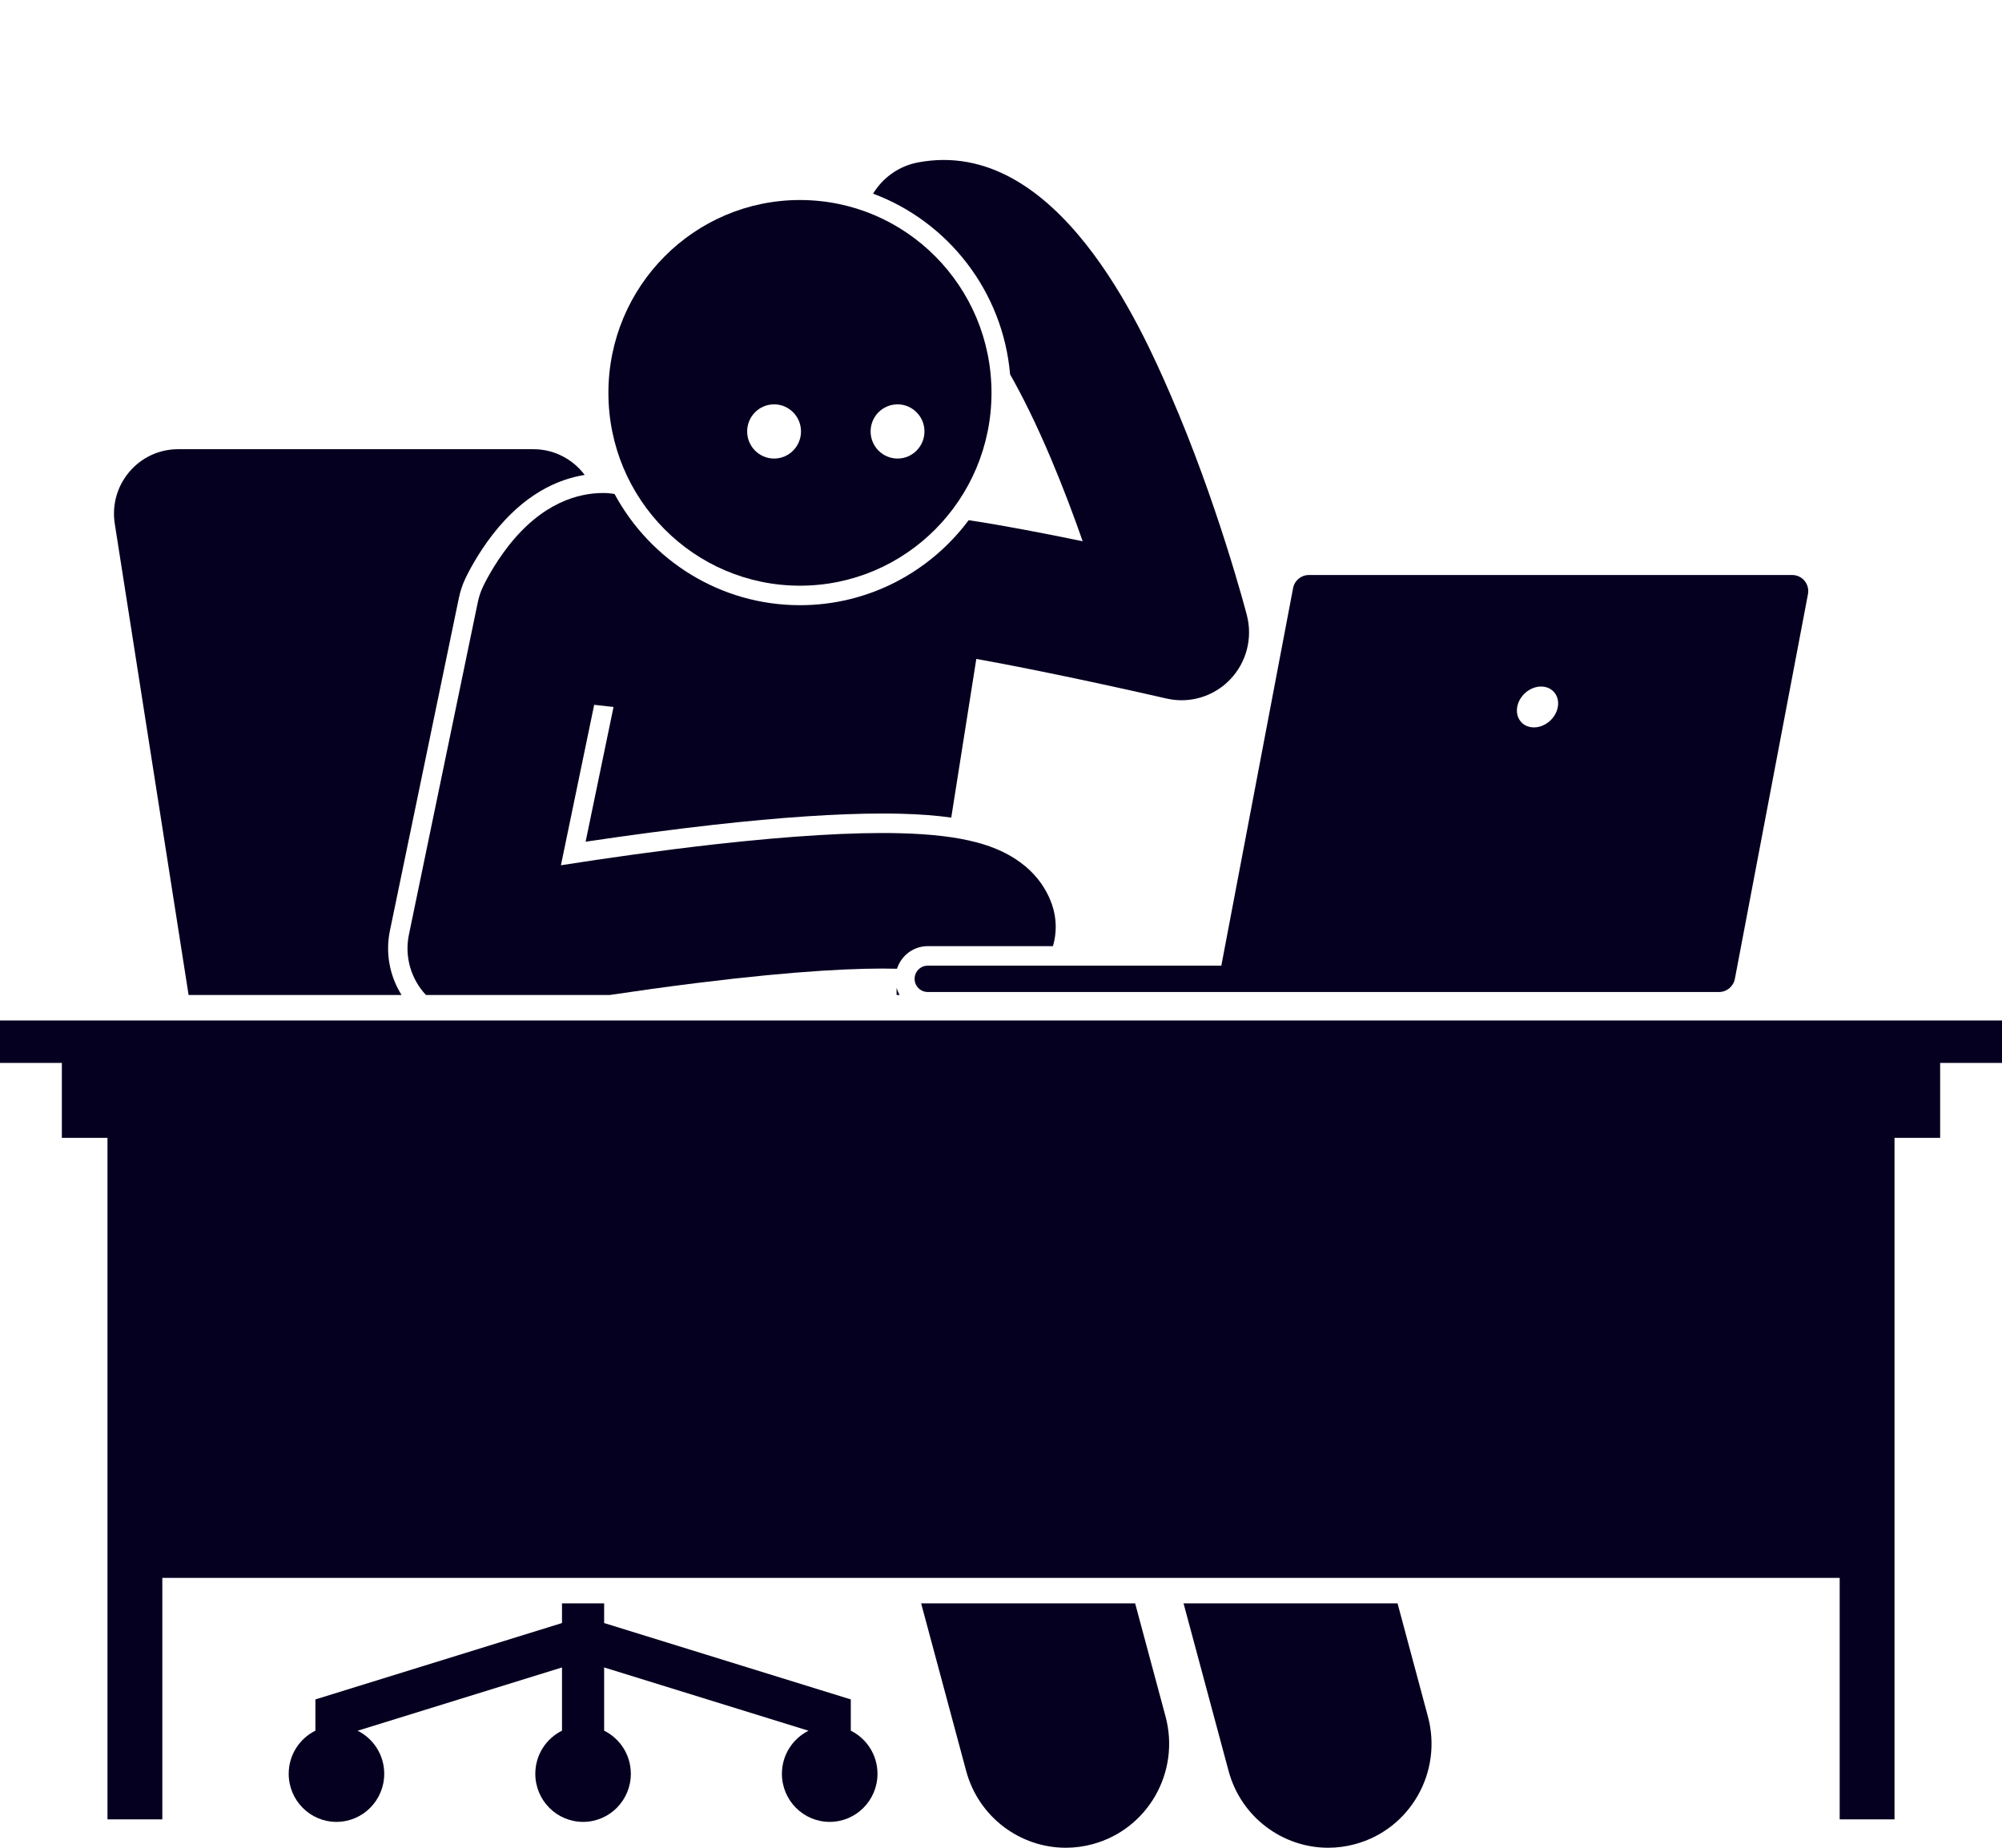 <svg width="39" height="36" viewBox="0 0 39 36" fill="none" xmlns="http://www.w3.org/2000/svg">
<path d="M19.677 7.294C19.917 7.716 20.184 8.252 20.474 8.937C20.707 9.488 20.915 10.041 21.091 10.545C20.32 10.386 19.509 10.23 18.87 10.135C18.12 11.14 16.926 11.791 15.584 11.791C14.026 11.791 12.668 10.914 11.972 9.625C11.9 9.612 11.827 9.605 11.752 9.605C11.275 9.605 10.566 9.786 9.896 10.648C9.614 11.011 9.441 11.362 9.41 11.428C9.364 11.524 9.331 11.625 9.309 11.728L7.966 18.209C7.878 18.633 8.003 19.072 8.298 19.386H11.874C12.398 19.308 12.974 19.227 13.566 19.153C15.57 18.904 16.769 18.856 17.474 18.874C17.556 18.619 17.792 18.434 18.072 18.434H20.512C20.587 18.179 20.587 17.899 20.495 17.629C20.353 17.214 19.982 16.666 19.026 16.412C18.633 16.308 18.143 16.249 17.528 16.234C16.62 16.211 15.411 16.284 13.934 16.449C12.851 16.571 11.787 16.723 10.927 16.858L11.575 13.732L11.952 13.774L11.408 16.399C12.287 16.268 13.12 16.158 13.892 16.071C15.204 15.924 16.313 15.85 17.19 15.85C17.31 15.85 17.426 15.851 17.538 15.854C17.909 15.863 18.237 15.888 18.531 15.929L19.019 12.838C20.006 13.014 21.461 13.32 22.726 13.61C22.823 13.632 22.921 13.643 23.018 13.643C23.37 13.643 23.712 13.5 23.962 13.24C24.282 12.908 24.406 12.432 24.289 11.984C24.266 11.895 23.708 9.768 22.793 7.669C22.252 6.428 20.605 2.653 17.886 3.164C17.506 3.235 17.196 3.465 17.008 3.773C18.467 4.317 19.537 5.673 19.677 7.294Z" fill="#060020"/>
<path d="M10.948 31.622L6.144 33.11V33.719C5.836 33.872 5.624 34.19 5.624 34.559C5.624 35.076 6.04 35.496 6.554 35.496C7.068 35.496 7.485 35.076 7.485 34.559C7.485 34.191 7.274 33.873 6.967 33.72L10.948 32.487V33.719C10.64 33.872 10.428 34.19 10.428 34.559C10.428 35.076 10.845 35.496 11.359 35.496C11.873 35.496 12.289 35.076 12.289 34.559C12.289 34.19 12.077 33.872 11.769 33.719V32.487L15.75 33.72C15.444 33.873 15.232 34.191 15.232 34.559C15.232 35.076 15.649 35.496 16.163 35.496C16.677 35.496 17.094 35.076 17.094 34.559C17.094 34.19 16.881 33.872 16.574 33.719V33.11L11.769 31.622V31.238H10.948V31.622Z" fill="#060020"/>
<path d="M18.821 34.502C19.063 35.405 19.875 36 20.762 36C20.936 36 21.112 35.977 21.288 35.929C22.361 35.638 22.995 34.525 22.706 33.445L22.113 31.238H17.944L18.821 34.502Z" fill="#060020"/>
<path d="M23.933 34.502C24.175 35.405 24.987 36 25.874 36C26.047 36 26.224 35.977 26.4 35.929C27.473 35.638 28.107 34.525 27.817 33.445L27.225 31.238H23.056L23.933 34.502Z" fill="#060020"/>
<path d="M7.596 18.132L8.939 11.651C8.967 11.517 9.01 11.387 9.069 11.264C9.103 11.191 9.291 10.809 9.598 10.413C10.211 9.625 10.865 9.337 11.39 9.253C11.16 8.947 10.797 8.752 10.394 8.752H3.469C2.702 8.752 2.116 9.442 2.236 10.205L3.674 19.386H7.823C7.591 19.017 7.505 18.569 7.596 18.132Z" fill="#060020"/>
<path d="M17.469 19.254C17.468 19.254 17.467 19.254 17.466 19.254V19.386H17.525C17.502 19.345 17.483 19.301 17.469 19.254Z" fill="#060020"/>
<path d="M15.584 11.411C17.645 11.411 19.315 9.729 19.315 7.654C19.315 5.579 17.645 3.897 15.584 3.897C13.523 3.897 11.852 5.579 11.852 7.654C11.852 9.729 13.523 11.411 15.584 11.411ZM18.009 8.406C18.009 8.697 17.774 8.934 17.485 8.934C17.195 8.934 16.96 8.697 16.96 8.406C16.96 8.114 17.195 7.878 17.485 7.878C17.774 7.878 18.009 8.114 18.009 8.406ZM15.08 7.878C15.369 7.878 15.604 8.114 15.604 8.406C15.604 8.697 15.369 8.934 15.08 8.934C14.79 8.934 14.555 8.697 14.555 8.406C14.555 8.114 14.79 7.878 15.08 7.878Z" fill="#060020"/>
<path d="M1.205 22.169H2.094V35.447H3.162V30.742H35.838V35.447H36.906V22.169H37.795V20.709H39V19.882H0V20.709H1.205V22.169Z" fill="#060020"/>
<path d="M18.072 19.327H24.072H31.363H33.489C33.639 19.327 33.767 19.22 33.796 19.072L35.22 11.576C35.257 11.382 35.11 11.203 34.913 11.203H25.497C25.347 11.203 25.218 11.31 25.19 11.458L23.792 18.814H18.072C17.931 18.814 17.817 18.93 17.817 19.071C17.817 19.212 17.931 19.327 18.072 19.327ZM29.556 13.774C29.595 13.554 29.803 13.376 30.021 13.376C30.24 13.376 30.386 13.554 30.347 13.774C30.308 13.994 30.1 14.172 29.882 14.172C29.663 14.172 29.518 13.994 29.556 13.774Z" fill="#060020"/>
</svg>
